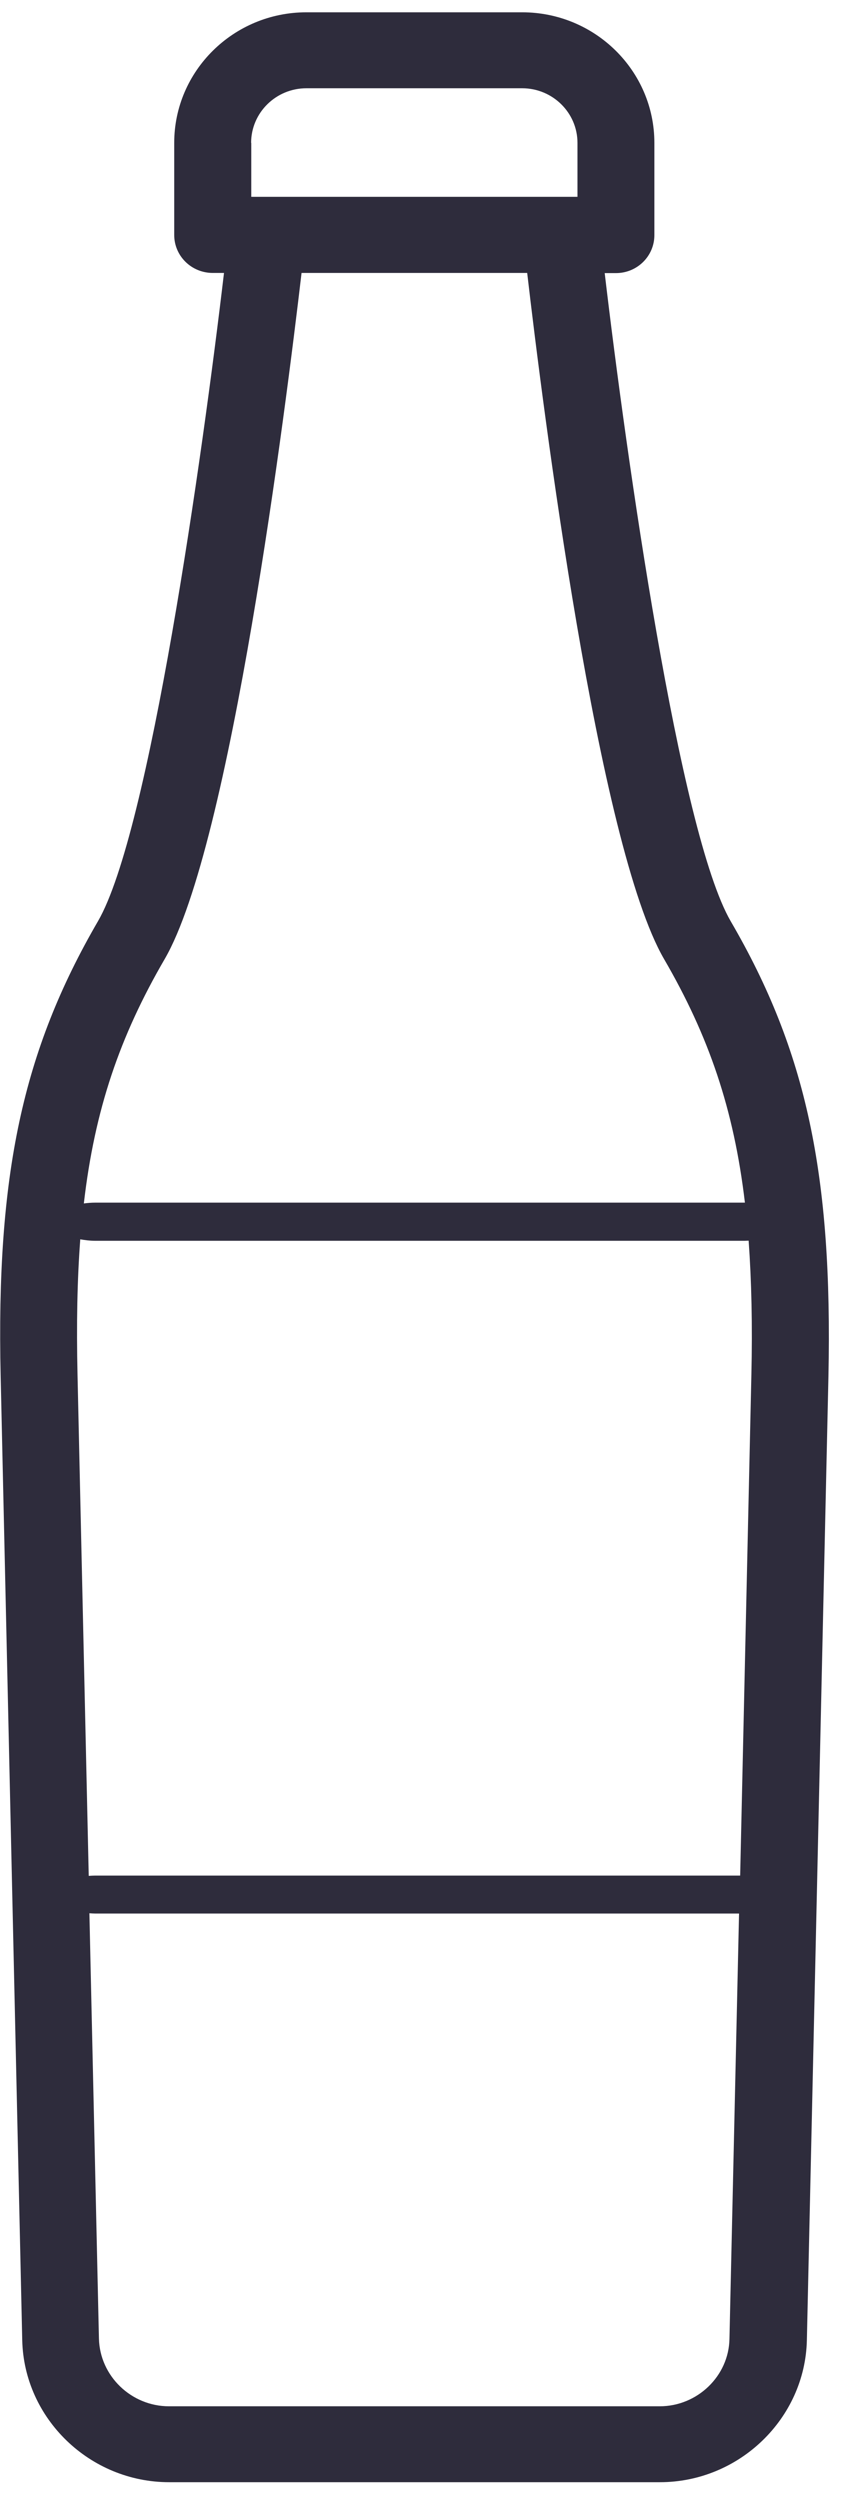 <svg width="17" height="49" viewBox="0 0 17 49" fill="none" xmlns="http://www.w3.org/2000/svg">
<path d="M14.329 18.059C13.321 16.323 12.28 8.941 11.857 5.353H12.077C12.494 5.353 12.831 5.02 12.831 4.609V2.8C12.831 1.387 11.667 0.241 10.239 0.241H6.008C4.577 0.241 3.416 1.391 3.416 2.8V4.606C3.416 5.017 3.753 5.35 4.173 5.35H4.392C3.969 8.938 2.929 16.32 1.921 18.056C0.442 20.602 -0.076 23.02 0.013 26.976L0.436 45.87C0.471 47.406 1.762 48.652 3.317 48.652H12.939C14.494 48.652 15.786 47.403 15.821 45.87L16.244 26.976C16.326 23.02 15.811 20.602 14.329 18.059ZM1.52 26.944C1.498 25.959 1.514 25.086 1.574 24.291C1.663 24.307 1.762 24.32 1.867 24.32H14.602C14.628 24.32 14.653 24.317 14.679 24.317C14.736 25.108 14.755 25.971 14.733 26.948L14.513 36.762H1.867C1.823 36.762 1.781 36.765 1.74 36.768L1.52 26.944ZM4.924 2.8C4.924 2.21 5.41 1.73 6.008 1.73H10.239C10.836 1.73 11.323 2.21 11.323 2.8V3.858H11.015H5.235H4.927V2.8H4.924ZM3.228 18.8C4.526 16.568 5.604 7.987 5.913 5.35H10.337C10.643 7.984 11.724 16.568 13.022 18.8C13.896 20.304 14.389 21.736 14.606 23.572H14.602H1.867C1.788 23.572 1.714 23.579 1.644 23.588C1.857 21.745 2.35 20.31 3.228 18.8ZM12.936 47.164H3.314C2.573 47.164 1.959 46.571 1.94 45.839L1.753 37.5C1.788 37.503 1.826 37.506 1.864 37.506H14.491L14.303 45.842C14.291 46.571 13.674 47.164 12.936 47.164Z" fill="#2E2C3C"/>
</svg>
